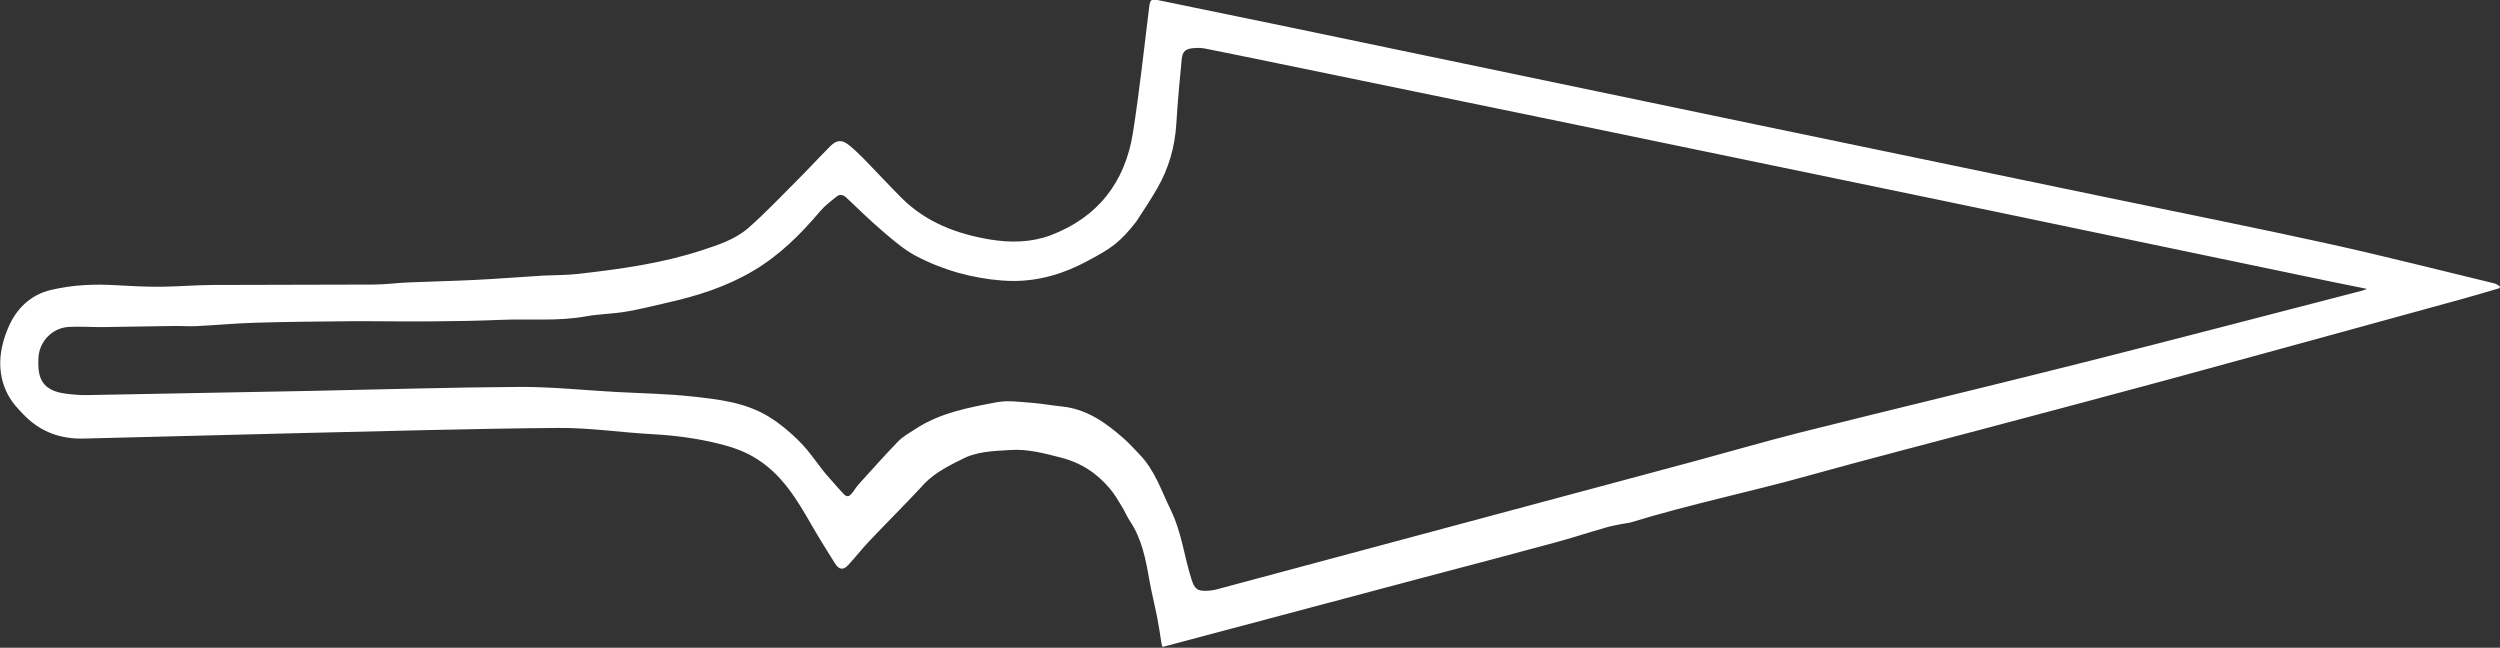 <?xml version="1.0" encoding="utf-8"?>
<!-- Generator: Adobe Illustrator 28.0.0, SVG Export Plug-In . SVG Version: 6.00 Build 0)  -->
<svg version="1.1" id="Lag_1" xmlns="http://www.w3.org/2000/svg" xmlns:xlink="http://www.w3.org/1999/xlink" x="0px" y="0px"
	 viewBox="0 0 1834.4 475.3" style="enable-background:new 0 0 1834.4 475.3;" xml:space="preserve">
<rect x="0" y="0" width="1834.4" height="475.3" fill="#333333" stroke="none"/>
<style type="text/css">
	.st0{fill:#FFFFFF;}
</style>
<path class="st0" d="M852.3,472.4c-1-6.3-1.9-12.7-3.1-18.9c-1.9-9.6-4.3-19-6-28.7c-2.6-14.8-5.4-29.4-14-42.3
	c-2.3-3.4-3.8-7.3-6-10.8c-2.7-4.4-5.3-9-8.6-12.9c-9.5-11.4-21.2-19.2-36-23c-12.4-3.2-24.6-6.5-37.4-5.6
	c-12.3,0.8-24.8,0.9-36,7.1c-12.6,6.1-22.1,11.6-29.6,20.5c-12.5,13.4-25.5,26.3-38.1,39.6c-5.2,5.5-9.9,11.6-15.1,17.2
	c-3.6,3.9-6.7,3.5-9.6-1c-5.6-8.9-11.2-17.8-16.5-27c-11.4-19.8-22.6-39.3-43.5-51.4c-8.3-4.8-16.8-7.5-25.7-9.7
	c-15.8-3.9-31.8-6-48-6.9c-23.2-1.2-46.4-4.8-69.5-4.6c-62,0.5-123.9,2.3-185.9,3.7c-54.1,1.3-108.3,2.7-162.4,4.1
	c-16.4,0.4-30.8-4.6-42.5-16.1c-5-4.9-9.9-10.2-13.1-16.3c-8.4-16.2-6.4-33.2,0.4-49.1c5.8-13.7,16.3-24.1,31.5-27.6
	c15.7-3.7,31.7-4.4,47.9-3.4c10.8,0.6,21.6,1.2,32.5,1.1c12.5-0.1,25.1-1.2,37.6-1.3c39.8-0.2,79.5-0.1,119.3-0.3
	c8.5-0.1,17.1-1.3,25.6-1.6c16-0.7,32-1,48-1.8c16.3-0.8,32.6-2.1,48.9-3.1c9.2-0.5,18.4-0.3,27.5-1.4c30.4-3.5,60.6-7.6,89.9-17.2
	c12.3-4,24.7-8,34.5-16.6c12.7-11.2,24.4-23.6,36.4-35.6c8-8,15.6-16.3,23.6-24.3c4.7-4.7,8.6-4.8,13.8-0.6
	c3.8,3.1,7.3,6.5,10.7,9.9c9.3,9.5,18.3,19.3,27.7,28.7c18,18,40.6,26.5,65.3,30.6c14.9,2.4,29.9,2.1,43.9-3.1
	c34.8-13.1,54.9-39,60.6-75.3c4.8-30.6,8.1-61.4,11.9-92.1c0.7-5.6,1.4-6.2,7-5.1c32,6.6,64.1,13.2,96.1,19.8
	c115.4,24,230.8,48.1,346.2,72.2c84.9,17.7,169.8,35.3,254.6,52.9c53.7,11.2,107.6,21.9,161.2,33.7c40.9,9,81.5,19.4,122.2,29.2
	c1.3,0.3,2.5,1.4,3.8,2.1c-0.1,0.4-0.2,0.9-0.2,1.3c-9.1,2.7-18.1,5.4-27.2,7.9c-72.8,20-145.6,40.1-218.5,59.9
	c-43.4,11.8-86.8,23.2-130.3,34.8c-43.6,11.6-87.3,22.8-130.8,34.9c-43.3,12.1-87.3,21.1-130.3,34.3c-2.3,0.7-4.8,0.8-7.2,1.3
	c-3.7,0.8-7.5,1.4-11.2,2.5c-12.9,3.7-25.7,7.9-38.7,11.4c-31.4,8.5-62.9,16.8-94.4,25.1c-64,17-128,34-192.5,51.2
	C852.8,474.1,852.4,473.3,852.3,472.4z M1686.7,201.7c-88.7-18.5-177.5-37-266.2-55.5c-95.3-19.8-190.7-39.5-286-59.2
	c-65.9-13.6-131.8-27.1-197.8-40.7c-17.5-3.6-35-7.2-52.6-10.7c-2.7-0.5-5.5-0.5-8.2-0.3c-5.7,0.4-8.3,2.3-8.8,8
	c-1.6,16-3,32-4,48.1c-1,16.3-5.6,32.3-13.8,46.5c-4.9,8.5-10.3,16.8-15.7,24.9C822,177.5,816,182,797.9,191.5
	c-0.5,0.3-1.9,1.1-6.5,3.3c-17.1,8.3-36,12.5-54.9,11.1c-0.2,0-0.4,0-0.6,0c-22.5-1.7-44.1-7.7-64-18.2
	c-8.5-4.5-16.1-11.1-23.5-17.4c-9.4-8-18.3-16.7-27.3-25.2c-2.5-2.3-4.9-2.8-7.3-0.8c-4.3,3.4-8.7,6.8-12.2,10.9
	c-14.2,16.8-29.5,32-48.7,43.4c-19.8,11.8-41.1,18.5-63.3,23.5c-10.1,2.3-20.2,4.9-30.4,6.6c-9.6,1.6-19.5,1.7-29.1,3.4
	c-20.8,3.8-41.8,1.7-62.7,2.6c-16.7,0.7-33.3,1-50,1.1c-20,0.2-40.1-0.2-60.1-0.1c-23.3,0.2-46.5,0.4-69.8,1.1
	c-14.5,0.4-29,1.8-43.5,2.5c-5.5,0.3-11-0.2-16.5-0.1c-17.3,0.2-34.5,0.6-51.8,0.8c-8.4,0.1-16.9-0.6-25.3-0.1
	c-12.1,0.7-21.7,10.7-22.2,22.8c-0.2,4.9-0.2,10.3,1.6,14.7c3.1,7.7,10.4,10.4,18.1,11.4c5.3,0.7,10.7,1.2,16,1.1
	c55.1-1,110.2-2,165.3-3.1c50.6-1,101.3-2.6,152-2.9c23.5-0.1,47,2.4,70.6,3.7c18.6,1,37.4,1.3,55.9,3.3
	c19.4,2.1,39.2,4.3,56.3,14.8c7.9,4.8,15.2,10.9,21.8,17.4c9.5,9.3,14.6,18.8,23.5,28.5c1.1,1.2,8.9,10.2,10.2,11.3
	c4.3,4,6.6-3.3,10.6-7.6c9.6-10.5,19-21.2,28.9-31.4c3.5-3.6,8.2-6.2,12.5-9c18.2-12,39.3-15.9,60.2-19.8c8.2-1.5,17-0.1,25.5,0.5
	c7.4,0.5,14.8,2,22.2,2.7c18.2,1.9,32,11.9,45.1,23.4c4.1,3.6,7.8,7.7,11.6,11.7c11.3,11.6,16.1,26.8,23,40.9
	c8,16.3,9.8,34.2,15.3,51.2c2.1,6.4,4.1,8.4,11.3,8c2.8-0.1,5.7-0.6,8.4-1.4c116.1-31.1,232.1-62.2,348.2-93.4
	c26.3-7.1,52.4-14.7,78.8-21.4c69.4-17.4,139-34,208.3-51.5c67.9-17.1,135.6-34.9,203.4-52.4c0.9-0.2,1.7-0.6,4.1-1.4
	C1719.3,208.5,1703,205.1,1686.7,201.7z"/>
</svg>
